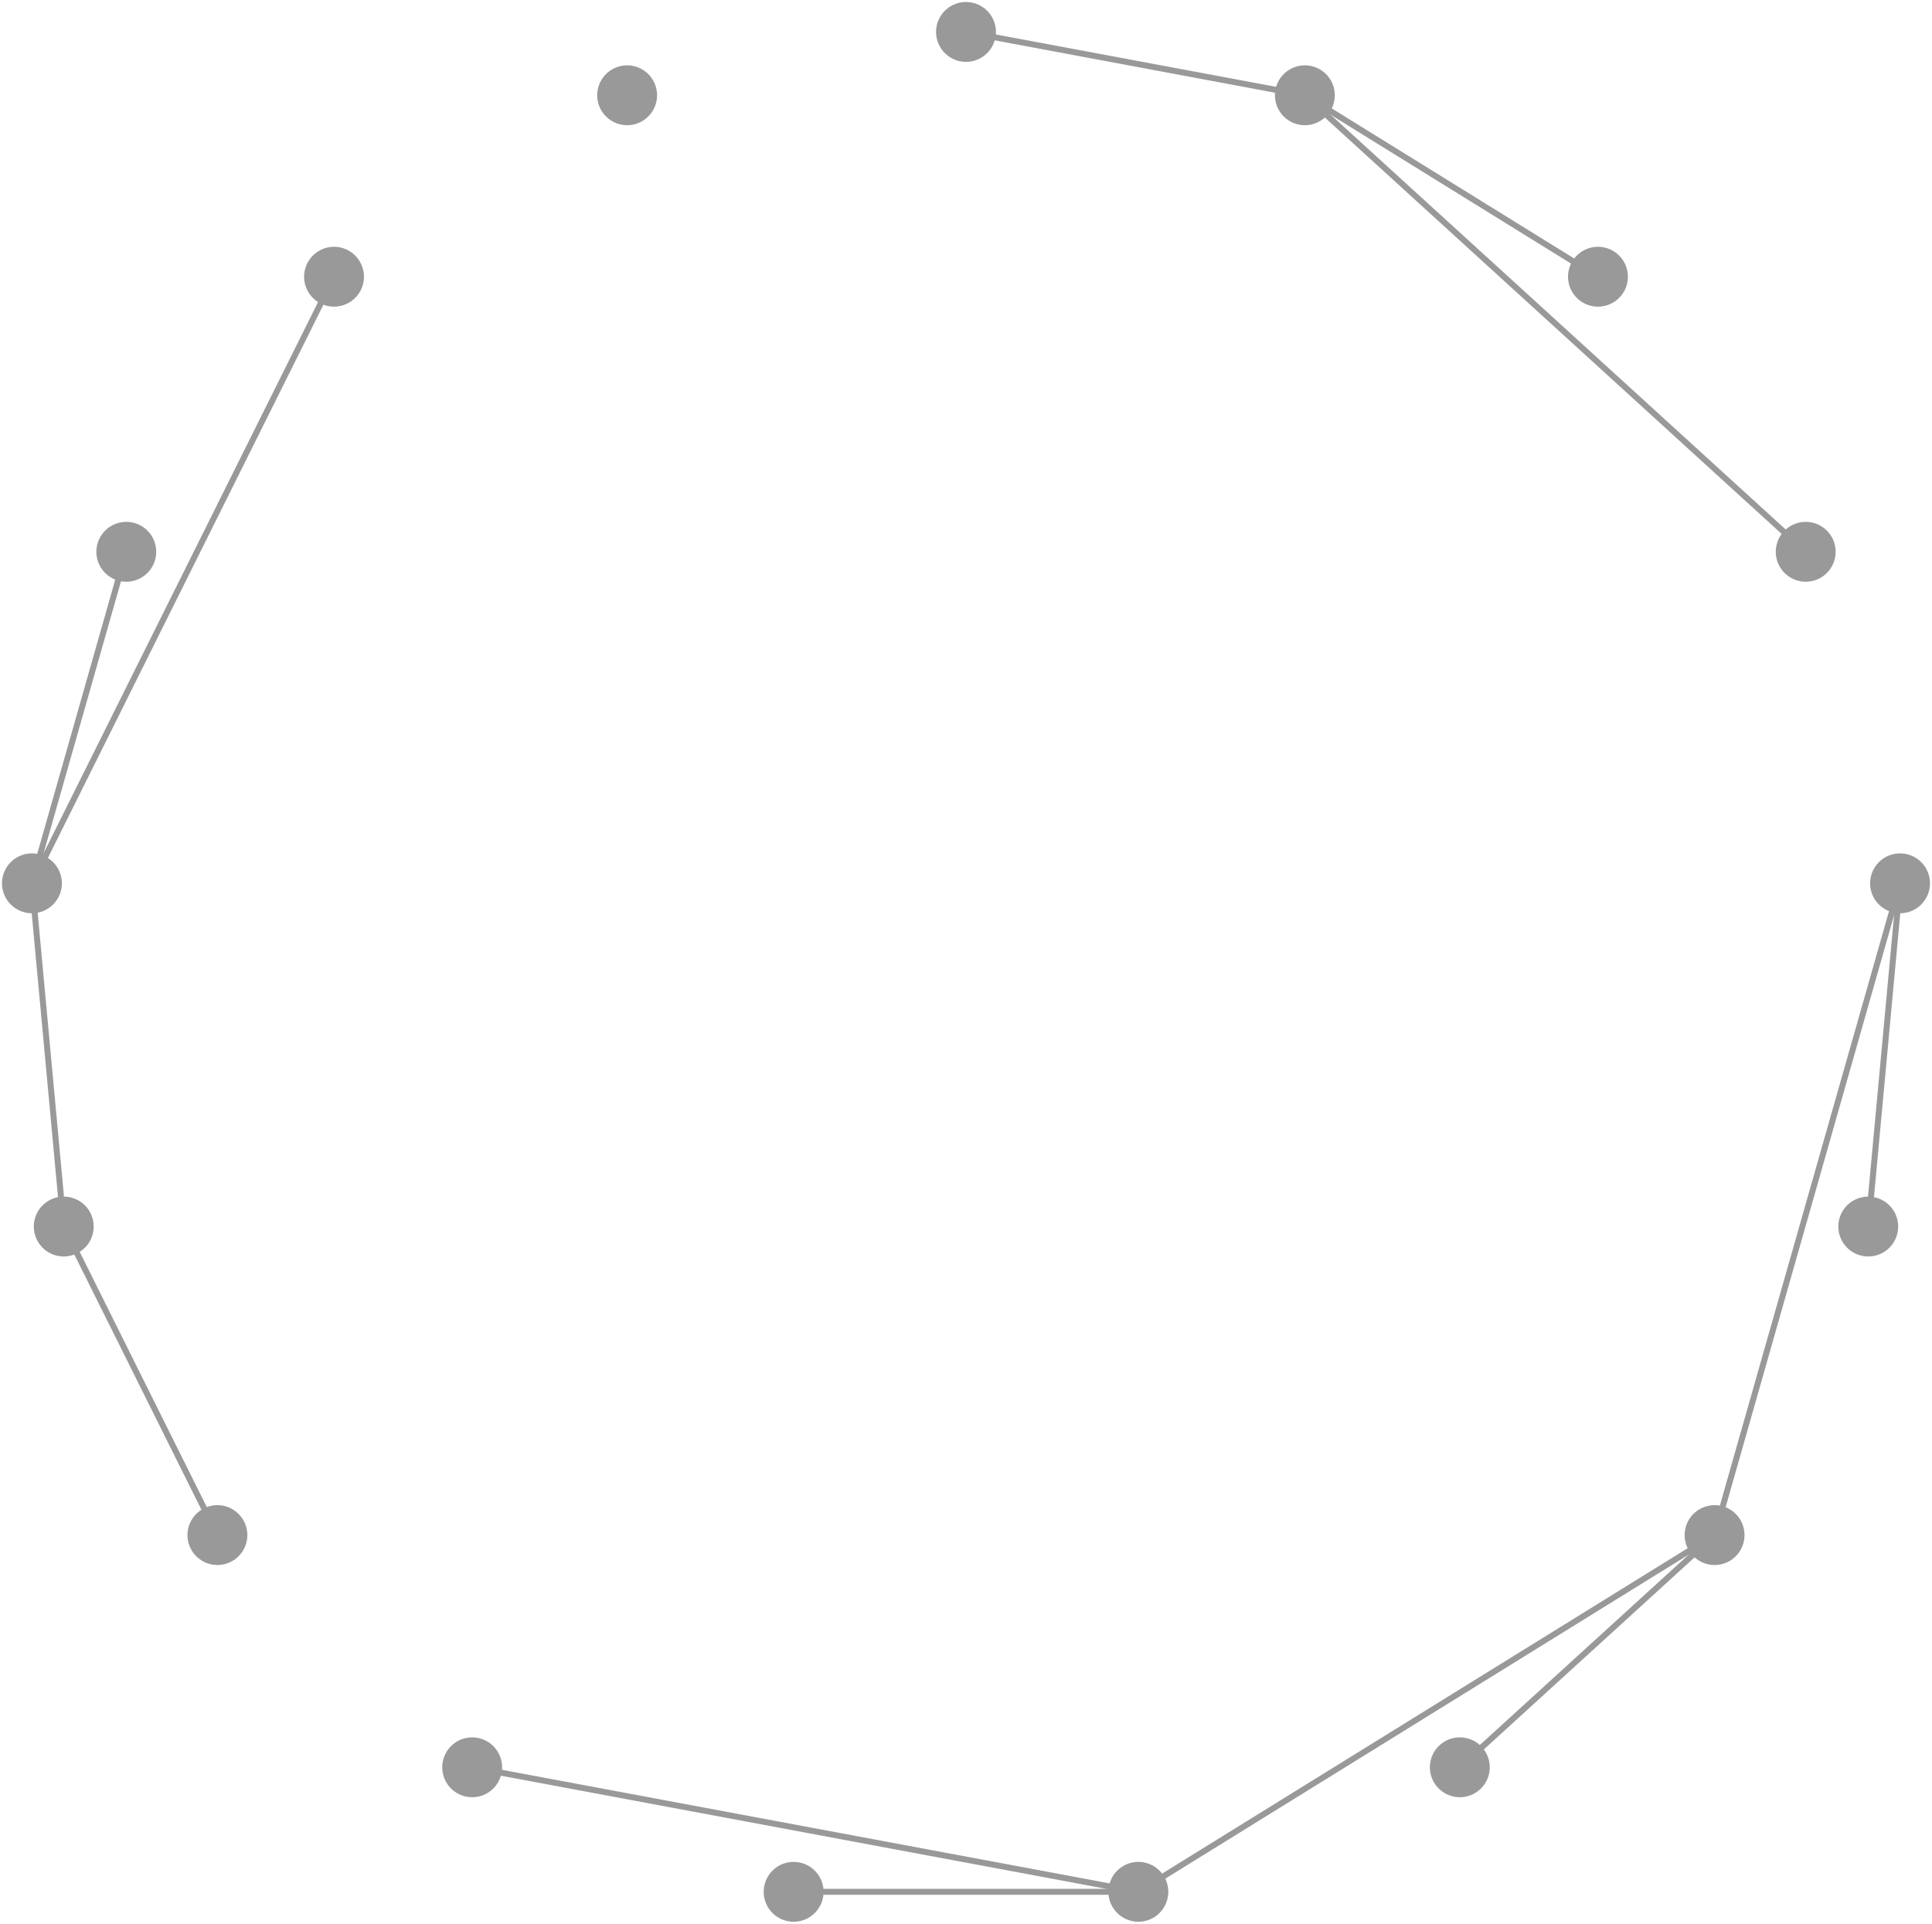 <svg version="1.1" xmlns="http://www.w3.org/2000/svg" xmlns:xlink="http://www.w3.org/1999/xlink" width="968" height="964"><defs/><g><rect fill="transparent" stroke="none" x="0" y="0" width="968" height="964"/><g transform="translate(-16.005,-14) scale(1,1)"><path fill="none" stroke="rgb(153,153,153)" paint-order="fill stroke markers" d=" M 500 30 L 669.784 61.738" stroke-opacity="1" stroke-linejoin="round" stroke-miterlimit="10" stroke-width="3"/><path fill="none" stroke="rgb(153,153,153)" paint-order="fill stroke markers" d=" M 669.784 61.738 L 816.637 152.666" stroke-opacity="1" stroke-linejoin="round" stroke-miterlimit="10" stroke-width="3"/><path fill="none" stroke="rgb(153,153,153)" paint-order="fill stroke markers" d=" M 669.784 61.738 L 920.727 290.503" stroke-opacity="1" stroke-linejoin="round" stroke-miterlimit="10" stroke-width="3"/><path fill="none" stroke="rgb(153,153,153)" paint-order="fill stroke markers" d=" M 967.995 456.634 L 952.058 628.622" stroke-opacity="1" stroke-linejoin="round" stroke-miterlimit="10" stroke-width="3"/><path fill="none" stroke="rgb(153,153,153)" paint-order="fill stroke markers" d=" M 967.995 456.634 L 875.068 783.238" stroke-opacity="1" stroke-linejoin="round" stroke-miterlimit="10" stroke-width="3"/><path fill="none" stroke="rgb(153,153,153)" paint-order="fill stroke markers" d=" M 875.068 783.238 L 747.423 899.602" stroke-opacity="1" stroke-linejoin="round" stroke-miterlimit="10" stroke-width="3"/><path fill="none" stroke="rgb(153,153,153)" paint-order="fill stroke markers" d=" M 875.068 783.238 L 586.362 961.997" stroke-opacity="1" stroke-linejoin="round" stroke-miterlimit="10" stroke-width="3"/><path fill="none" stroke="rgb(153,153,153)" paint-order="fill stroke markers" d=" M 586.362 961.997 L 413.638 961.997" stroke-opacity="1" stroke-linejoin="round" stroke-miterlimit="10" stroke-width="3"/><path fill="none" stroke="rgb(153,153,153)" paint-order="fill stroke markers" d=" M 586.362 961.997 L 252.577 899.602" stroke-opacity="1" stroke-linejoin="round" stroke-miterlimit="10" stroke-width="3"/><path fill="none" stroke="rgb(153,153,153)" paint-order="fill stroke markers" d=" M 124.932 783.238 L 47.942 628.622" stroke-opacity="1" stroke-linejoin="round" stroke-miterlimit="10" stroke-width="3"/><path fill="none" stroke="rgb(153,153,153)" paint-order="fill stroke markers" d=" M 47.942 628.622 L 32.005 456.634" stroke-opacity="1" stroke-linejoin="round" stroke-miterlimit="10" stroke-width="3"/><path fill="none" stroke="rgb(153,153,153)" paint-order="fill stroke markers" d=" M 32.005 456.634 L 79.273 290.503" stroke-opacity="1" stroke-linejoin="round" stroke-miterlimit="10" stroke-width="3"/><path fill="none" stroke="rgb(153,153,153)" paint-order="fill stroke markers" d=" M 32.005 456.634 L 183.363 152.666" stroke-opacity="1" stroke-linejoin="round" stroke-miterlimit="10" stroke-width="3"/><path fill="rgb(153,153,153)" stroke="none" paint-order="stroke fill markers" d=" M 515 30 L 514.954 31.177 L 514.815 32.347 L 514.586 33.502 L 514.266 34.635 L 513.858 35.74 L 513.365 36.81 L 512.79 37.837 L 512.135 38.817 L 511.406 39.742 L 510.607 40.607 L 509.742 41.406 L 508.817 42.135 L 507.837 42.79 L 506.81 43.365 L 505.74 43.858 L 504.635 44.266 L 503.502 44.586 L 502.347 44.815 L 501.177 44.954 L 500 45 L 498.823 44.954 L 497.653 44.815 L 496.498 44.586 L 495.365 44.266 L 494.26 43.858 L 493.19 43.365 L 492.163 42.79 L 491.183 42.135 L 490.258 41.406 L 489.393 40.607 L 488.594 39.742 L 487.865 38.817 L 487.21 37.837 L 486.635 36.81 L 486.142 35.74 L 485.734 34.635 L 485.414 33.502 L 485.185 32.347 L 485.046 31.177 L 485 30 L 485.046 28.823 L 485.185 27.653 L 485.414 26.498 L 485.734 25.365 L 486.142 24.26 L 486.635 23.19 L 487.21 22.163 L 487.865 21.183 L 488.594 20.258 L 489.393 19.393 L 490.258 18.594 L 491.183 17.865 L 492.163 17.21 L 493.19 16.635 L 494.26 16.142 L 495.365 15.734 L 496.498 15.414 L 497.653 15.185 L 498.823 15.046 L 500 15 L 501.177 15.046 L 502.347 15.185 L 503.502 15.414 L 504.635 15.734 L 505.74 16.142 L 506.81 16.635 L 507.837 17.21 L 508.817 17.865 L 509.742 18.594 L 510.607 19.393 L 511.406 20.258 L 512.135 21.183 L 512.79 22.163 L 513.365 23.19 L 513.858 24.26 L 514.266 25.365 L 514.586 26.498 L 514.815 27.653 L 514.954 28.823 Z" fill-opacity="1"/><path fill="rgb(153,153,153)" stroke="none" paint-order="stroke fill markers" d=" M 684.784 61.738 L 684.737 62.915 L 684.599 64.085 L 684.369 65.24 L 684.049 66.373 L 683.642 67.478 L 683.149 68.548 L 682.573 69.576 L 681.919 70.555 L 681.19 71.48 L 680.39 72.345 L 679.525 73.144 L 678.6 73.873 L 677.621 74.528 L 676.593 75.103 L 675.524 75.596 L 674.419 76.004 L 673.285 76.324 L 672.13 76.553 L 670.96 76.692 L 669.784 76.738 L 668.607 76.692 L 667.437 76.553 L 666.282 76.324 L 665.148 76.004 L 664.043 75.596 L 662.974 75.103 L 661.946 74.528 L 660.967 73.873 L 660.042 73.144 L 659.177 72.345 L 658.377 71.48 L 657.648 70.555 L 656.994 69.576 L 656.418 68.548 L 655.925 67.478 L 655.518 66.373 L 655.198 65.24 L 654.968 64.085 L 654.83 62.915 L 654.784 61.738 L 654.83 60.561 L 654.968 59.392 L 655.198 58.236 L 655.518 57.103 L 655.925 55.998 L 656.418 54.928 L 656.994 53.901 L 657.648 52.921 L 658.377 51.996 L 659.177 51.131 L 660.042 50.332 L 660.967 49.603 L 661.946 48.948 L 662.974 48.373 L 664.043 47.88 L 665.148 47.472 L 666.282 47.153 L 667.437 46.923 L 668.607 46.784 L 669.784 46.738 L 670.96 46.784 L 672.13 46.923 L 673.285 47.153 L 674.419 47.472 L 675.524 47.88 L 676.593 48.373 L 677.621 48.948 L 678.6 49.603 L 679.525 50.332 L 680.39 51.131 L 681.19 51.996 L 681.919 52.921 L 682.573 53.901 L 683.149 54.928 L 683.642 55.998 L 684.049 57.103 L 684.369 58.236 L 684.599 59.392 L 684.737 60.561 Z" fill-opacity="1"/><path fill="rgb(153,153,153)" stroke="none" paint-order="stroke fill markers" d=" M 831.637 152.666 L 831.591 153.843 L 831.452 155.012 L 831.223 156.167 L 830.903 157.301 L 830.495 158.406 L 830.002 159.476 L 829.427 160.503 L 828.772 161.483 L 828.043 162.408 L 827.244 163.272 L 826.379 164.072 L 825.454 164.801 L 824.474 165.455 L 823.447 166.031 L 822.377 166.524 L 821.272 166.932 L 820.139 167.251 L 818.983 167.481 L 817.814 167.62 L 816.637 167.666 L 815.46 167.62 L 814.29 167.481 L 813.135 167.251 L 812.002 166.932 L 810.897 166.524 L 809.827 166.031 L 808.799 165.455 L 807.82 164.801 L 806.895 164.072 L 806.03 163.272 L 805.231 162.408 L 804.502 161.483 L 803.847 160.503 L 803.272 159.476 L 802.779 158.406 L 802.371 157.301 L 802.051 156.167 L 801.822 155.012 L 801.683 153.843 L 801.637 152.666 L 801.683 151.489 L 801.822 150.319 L 802.051 149.164 L 802.371 148.031 L 802.779 146.926 L 803.272 145.856 L 803.847 144.828 L 804.502 143.849 L 805.231 142.924 L 806.03 142.059 L 806.895 141.26 L 807.82 140.531 L 808.799 139.876 L 809.827 139.301 L 810.897 138.808 L 812.002 138.4 L 813.135 138.08 L 814.29 137.85 L 815.46 137.712 L 816.637 137.666 L 817.814 137.712 L 818.983 137.85 L 820.139 138.08 L 821.272 138.4 L 822.377 138.808 L 823.447 139.301 L 824.474 139.876 L 825.454 140.531 L 826.379 141.26 L 827.244 142.059 L 828.043 142.924 L 828.772 143.849 L 829.427 144.828 L 830.002 145.856 L 830.495 146.926 L 830.903 148.031 L 831.223 149.164 L 831.452 150.319 L 831.591 151.489 Z" fill-opacity="1"/><path fill="rgb(153,153,153)" stroke="none" paint-order="stroke fill markers" d=" M 935.727 290.503 L 935.681 291.68 L 935.542 292.849 L 935.312 294.005 L 934.993 295.138 L 934.585 296.243 L 934.092 297.313 L 933.516 298.34 L 932.862 299.32 L 932.133 300.245 L 931.333 301.11 L 930.468 301.909 L 929.544 302.638 L 928.564 303.293 L 927.537 303.868 L 926.467 304.361 L 925.362 304.769 L 924.228 305.089 L 923.073 305.318 L 921.904 305.457 L 920.727 305.503 L 919.55 305.457 L 918.38 305.318 L 917.225 305.089 L 916.091 304.769 L 914.986 304.361 L 913.917 303.868 L 912.889 303.293 L 911.91 302.638 L 910.985 301.909 L 910.12 301.11 L 909.321 300.245 L 908.591 299.32 L 907.937 298.34 L 907.362 297.313 L 906.869 296.243 L 906.461 295.138 L 906.141 294.005 L 905.911 292.849 L 905.773 291.68 L 905.727 290.503 L 905.773 289.326 L 905.911 288.156 L 906.141 287.001 L 906.461 285.868 L 906.869 284.763 L 907.362 283.693 L 907.937 282.665 L 908.591 281.686 L 909.321 280.761 L 910.12 279.896 L 910.985 279.097 L 911.91 278.368 L 912.889 277.713 L 913.917 277.138 L 914.986 276.645 L 916.091 276.237 L 917.225 275.917 L 918.38 275.688 L 919.55 275.549 L 920.727 275.503 L 921.904 275.549 L 923.073 275.688 L 924.228 275.917 L 925.362 276.237 L 926.467 276.645 L 927.537 277.138 L 928.564 277.713 L 929.544 278.368 L 930.468 279.097 L 931.333 279.896 L 932.133 280.761 L 932.862 281.686 L 933.516 282.665 L 934.092 283.693 L 934.585 284.763 L 934.993 285.868 L 935.312 287.001 L 935.542 288.156 L 935.681 289.326 Z" fill-opacity="1"/><path fill="rgb(153,153,153)" stroke="none" paint-order="stroke fill markers" d=" M 982.995 456.634 L 982.949 457.811 L 982.81 458.98 L 982.581 460.136 L 982.261 461.269 L 981.853 462.374 L 981.36 463.444 L 980.785 464.471 L 980.13 465.451 L 979.401 466.376 L 978.602 467.24 L 977.737 468.04 L 976.812 468.769 L 975.833 469.423 L 974.805 469.999 L 973.735 470.492 L 972.63 470.9 L 971.497 471.219 L 970.342 471.449 L 969.172 471.588 L 967.995 471.634 L 966.818 471.588 L 965.649 471.449 L 964.493 471.219 L 963.36 470.9 L 962.255 470.492 L 961.185 469.999 L 960.158 469.423 L 959.178 468.769 L 958.253 468.04 L 957.388 467.24 L 956.589 466.376 L 955.86 465.451 L 955.205 464.471 L 954.63 463.444 L 954.137 462.374 L 953.729 461.269 L 953.41 460.136 L 953.18 458.98 L 953.041 457.811 L 952.995 456.634 L 953.041 455.457 L 953.18 454.287 L 953.41 453.132 L 953.729 451.999 L 954.137 450.894 L 954.63 449.824 L 955.205 448.796 L 955.86 447.817 L 956.589 446.892 L 957.388 446.027 L 958.253 445.228 L 959.178 444.499 L 960.158 443.844 L 961.185 443.269 L 962.255 442.776 L 963.36 442.368 L 964.493 442.048 L 965.649 441.819 L 966.818 441.68 L 967.995 441.634 L 969.172 441.68 L 970.342 441.819 L 971.497 442.048 L 972.63 442.368 L 973.735 442.776 L 974.805 443.269 L 975.833 443.844 L 976.812 444.499 L 977.737 445.228 L 978.602 446.027 L 979.401 446.892 L 980.13 447.817 L 980.785 448.796 L 981.36 449.824 L 981.853 450.894 L 982.261 451.999 L 982.581 453.132 L 982.81 454.287 L 982.949 455.457 Z" fill-opacity="1"/><path fill="rgb(153,153,153)" stroke="none" paint-order="stroke fill markers" d=" M 967.058 628.622 L 967.012 629.798 L 966.873 630.968 L 966.644 632.123 L 966.324 633.257 L 965.916 634.362 L 965.423 635.431 L 964.848 636.459 L 964.193 637.438 L 963.464 638.363 L 962.665 639.228 L 961.8 640.028 L 960.875 640.757 L 959.896 641.411 L 958.868 641.987 L 957.798 642.48 L 956.693 642.887 L 955.56 643.207 L 954.405 643.437 L 953.235 643.575 L 952.058 643.622 L 950.881 643.575 L 949.712 643.437 L 948.556 643.207 L 947.423 642.887 L 946.318 642.48 L 945.248 641.987 L 944.221 641.411 L 943.241 640.757 L 942.316 640.028 L 941.451 639.228 L 940.652 638.363 L 939.923 637.438 L 939.268 636.459 L 938.693 635.431 L 938.2 634.362 L 937.792 633.257 L 937.473 632.123 L 937.243 630.968 L 937.104 629.798 L 937.058 628.622 L 937.104 627.445 L 937.243 626.275 L 937.473 625.12 L 937.792 623.986 L 938.2 622.881 L 938.693 621.812 L 939.268 620.784 L 939.923 619.805 L 940.652 618.88 L 941.451 618.015 L 942.316 617.216 L 943.241 616.486 L 944.221 615.832 L 945.248 615.257 L 946.318 614.763 L 947.423 614.356 L 948.556 614.036 L 949.712 613.806 L 950.881 613.668 L 952.058 613.622 L 953.235 613.668 L 954.405 613.806 L 955.56 614.036 L 956.693 614.356 L 957.798 614.763 L 958.868 615.257 L 959.896 615.832 L 960.875 616.486 L 961.8 617.216 L 962.665 618.015 L 963.464 618.88 L 964.193 619.805 L 964.848 620.784 L 965.423 621.812 L 965.916 622.881 L 966.324 623.986 L 966.644 625.12 L 966.873 626.275 L 967.012 627.445 Z" fill-opacity="1"/><path fill="rgb(153,153,153)" stroke="none" paint-order="stroke fill markers" d=" M 890.068 783.238 L 890.022 784.415 L 889.883 785.585 L 889.654 786.74 L 889.334 787.874 L 888.926 788.979 L 888.433 790.048 L 887.858 791.076 L 887.203 792.055 L 886.474 792.98 L 885.675 793.845 L 884.81 794.644 L 883.885 795.374 L 882.906 796.028 L 881.878 796.603 L 880.808 797.096 L 879.703 797.504 L 878.57 797.824 L 877.415 798.054 L 876.245 798.192 L 875.068 798.238 L 873.891 798.192 L 872.722 798.054 L 871.566 797.824 L 870.433 797.504 L 869.328 797.096 L 868.258 796.603 L 867.231 796.028 L 866.251 795.374 L 865.326 794.644 L 864.461 793.845 L 863.662 792.98 L 862.933 792.055 L 862.278 791.076 L 861.703 790.048 L 861.21 788.979 L 860.802 787.874 L 860.483 786.74 L 860.253 785.585 L 860.114 784.415 L 860.068 783.238 L 860.114 782.061 L 860.253 780.892 L 860.483 779.737 L 860.802 778.603 L 861.21 777.498 L 861.703 776.428 L 862.278 775.401 L 862.933 774.422 L 863.662 773.497 L 864.461 772.632 L 865.326 771.832 L 866.251 771.103 L 867.231 770.449 L 868.258 769.873 L 869.328 769.38 L 870.433 768.972 L 871.566 768.653 L 872.722 768.423 L 873.891 768.285 L 875.068 768.238 L 876.245 768.285 L 877.415 768.423 L 878.57 768.653 L 879.703 768.972 L 880.808 769.38 L 881.878 769.873 L 882.906 770.449 L 883.885 771.103 L 884.81 771.832 L 885.675 772.632 L 886.474 773.497 L 887.203 774.422 L 887.858 775.401 L 888.433 776.428 L 888.926 777.498 L 889.334 778.603 L 889.654 779.737 L 889.883 780.892 L 890.022 782.061 Z" fill-opacity="1"/><path fill="rgb(153,153,153)" stroke="none" paint-order="stroke fill markers" d=" M 762.423 899.602 L 762.377 900.779 L 762.238 901.949 L 762.009 903.104 L 761.689 904.237 L 761.281 905.342 L 760.788 906.412 L 760.213 907.44 L 759.558 908.419 L 758.829 909.344 L 758.03 910.209 L 757.165 911.008 L 756.24 911.737 L 755.261 912.392 L 754.233 912.967 L 753.163 913.46 L 752.058 913.868 L 750.925 914.188 L 749.77 914.417 L 748.6 914.556 L 747.423 914.602 L 746.246 914.556 L 745.077 914.417 L 743.921 914.188 L 742.788 913.868 L 741.683 913.46 L 740.613 912.967 L 739.586 912.392 L 738.606 911.737 L 737.681 911.008 L 736.817 910.209 L 736.017 909.344 L 735.288 908.419 L 734.634 907.44 L 734.058 906.412 L 733.565 905.342 L 733.157 904.237 L 732.838 903.104 L 732.608 901.949 L 732.469 900.779 L 732.423 899.602 L 732.469 898.425 L 732.608 897.256 L 732.838 896.1 L 733.157 894.967 L 733.565 893.862 L 734.058 892.792 L 734.634 891.765 L 735.288 890.785 L 736.017 889.86 L 736.817 888.995 L 737.681 888.196 L 738.606 887.467 L 739.586 886.812 L 740.613 886.237 L 741.683 885.744 L 742.788 885.336 L 743.921 885.017 L 745.077 884.787 L 746.246 884.648 L 747.423 884.602 L 748.6 884.648 L 749.77 884.787 L 750.925 885.017 L 752.058 885.336 L 753.163 885.744 L 754.233 886.237 L 755.261 886.812 L 756.24 887.467 L 757.165 888.196 L 758.03 888.995 L 758.829 889.86 L 759.558 890.785 L 760.213 891.765 L 760.788 892.792 L 761.281 893.862 L 761.689 894.967 L 762.009 896.1 L 762.238 897.256 L 762.377 898.425 Z" fill-opacity="1"/><path fill="rgb(153,153,153)" stroke="none" paint-order="stroke fill markers" d=" M 601.362 961.997 L 601.316 963.174 L 601.178 964.344 L 600.948 965.499 L 600.628 966.633 L 600.22 967.738 L 599.727 968.807 L 599.152 969.835 L 598.498 970.814 L 597.768 971.739 L 596.969 972.604 L 596.104 973.403 L 595.179 974.133 L 594.2 974.787 L 593.172 975.362 L 592.103 975.856 L 590.998 976.263 L 589.864 976.583 L 588.709 976.813 L 587.539 976.951 L 586.362 976.997 L 585.185 976.951 L 584.016 976.813 L 582.861 976.583 L 581.727 976.263 L 580.622 975.856 L 579.552 975.362 L 578.525 974.787 L 577.545 974.133 L 576.621 973.403 L 575.756 972.604 L 574.956 971.739 L 574.227 970.814 L 573.573 969.835 L 572.997 968.807 L 572.504 967.738 L 572.096 966.633 L 571.777 965.499 L 571.547 964.344 L 571.409 963.174 L 571.362 961.997 L 571.409 960.82 L 571.547 959.651 L 571.777 958.496 L 572.096 957.362 L 572.504 956.257 L 572.997 955.187 L 573.573 954.16 L 574.227 953.181 L 574.956 952.256 L 575.756 951.391 L 576.621 950.591 L 577.545 949.862 L 578.525 949.208 L 579.552 948.632 L 580.622 948.139 L 581.727 947.732 L 582.861 947.412 L 584.016 947.182 L 585.185 947.044 L 586.362 946.997 L 587.539 947.044 L 588.709 947.182 L 589.864 947.412 L 590.998 947.732 L 592.103 948.139 L 593.172 948.632 L 594.2 949.208 L 595.179 949.862 L 596.104 950.591 L 596.969 951.391 L 597.768 952.256 L 598.498 953.181 L 599.152 954.16 L 599.727 955.187 L 600.22 956.257 L 600.628 957.362 L 600.948 958.496 L 601.178 959.651 L 601.316 960.82 Z" fill-opacity="1"/><path fill="rgb(153,153,153)" stroke="none" paint-order="stroke fill markers" d=" M 428.638 961.997 L 428.591 963.174 L 428.453 964.344 L 428.223 965.499 L 427.904 966.633 L 427.496 967.738 L 427.003 968.807 L 426.427 969.835 L 425.773 970.814 L 425.044 971.739 L 424.244 972.604 L 423.379 973.403 L 422.455 974.133 L 421.475 974.787 L 420.448 975.362 L 419.378 975.856 L 418.273 976.263 L 417.139 976.583 L 415.984 976.813 L 414.815 976.951 L 413.638 976.997 L 412.461 976.951 L 411.291 976.813 L 410.136 976.583 L 409.002 976.263 L 407.897 975.856 L 406.828 975.362 L 405.8 974.787 L 404.821 974.133 L 403.896 973.403 L 403.031 972.604 L 402.232 971.739 L 401.502 970.814 L 400.848 969.835 L 400.273 968.807 L 399.78 967.738 L 399.372 966.633 L 399.052 965.499 L 398.822 964.344 L 398.684 963.174 L 398.638 961.997 L 398.684 960.82 L 398.822 959.651 L 399.052 958.496 L 399.372 957.362 L 399.78 956.257 L 400.273 955.187 L 400.848 954.16 L 401.502 953.181 L 402.232 952.256 L 403.031 951.391 L 403.896 950.591 L 404.821 949.862 L 405.8 949.208 L 406.828 948.632 L 407.897 948.139 L 409.002 947.732 L 410.136 947.412 L 411.291 947.182 L 412.461 947.044 L 413.638 946.997 L 414.815 947.044 L 415.984 947.182 L 417.139 947.412 L 418.273 947.732 L 419.378 948.139 L 420.448 948.632 L 421.475 949.208 L 422.455 949.862 L 423.379 950.591 L 424.244 951.391 L 425.044 952.256 L 425.773 953.181 L 426.427 954.16 L 427.003 955.187 L 427.496 956.257 L 427.904 957.362 L 428.223 958.496 L 428.453 959.651 L 428.591 960.82 Z" fill-opacity="1"/><path fill="rgb(153,153,153)" stroke="none" paint-order="stroke fill markers" d=" M 267.577 899.602 L 267.531 900.779 L 267.392 901.949 L 267.162 903.104 L 266.843 904.237 L 266.435 905.342 L 265.942 906.412 L 265.366 907.44 L 264.712 908.419 L 263.983 909.344 L 263.183 910.209 L 262.319 911.008 L 261.394 911.737 L 260.414 912.392 L 259.387 912.967 L 258.317 913.46 L 257.212 913.868 L 256.079 914.188 L 254.923 914.417 L 253.754 914.556 L 252.577 914.602 L 251.4 914.556 L 250.23 914.417 L 249.075 914.188 L 247.942 913.868 L 246.837 913.46 L 245.767 912.967 L 244.739 912.392 L 243.76 911.737 L 242.835 911.008 L 241.97 910.209 L 241.171 909.344 L 240.442 908.419 L 239.787 907.44 L 239.212 906.412 L 238.719 905.342 L 238.311 904.237 L 237.991 903.104 L 237.762 901.949 L 237.623 900.779 L 237.577 899.602 L 237.623 898.425 L 237.762 897.256 L 237.991 896.1 L 238.311 894.967 L 238.719 893.862 L 239.212 892.792 L 239.787 891.765 L 240.442 890.785 L 241.171 889.86 L 241.97 888.995 L 242.835 888.196 L 243.76 887.467 L 244.739 886.812 L 245.767 886.237 L 246.837 885.744 L 247.942 885.336 L 249.075 885.017 L 250.23 884.787 L 251.4 884.648 L 252.577 884.602 L 253.754 884.648 L 254.923 884.787 L 256.079 885.017 L 257.212 885.336 L 258.317 885.744 L 259.387 886.237 L 260.414 886.812 L 261.394 887.467 L 262.319 888.196 L 263.183 888.995 L 263.983 889.86 L 264.712 890.785 L 265.366 891.765 L 265.942 892.792 L 266.435 893.862 L 266.843 894.967 L 267.162 896.1 L 267.392 897.256 L 267.531 898.425 Z" fill-opacity="1"/><path fill="rgb(153,153,153)" stroke="none" paint-order="stroke fill markers" d=" M 139.932 783.238 L 139.886 784.415 L 139.747 785.585 L 139.517 786.74 L 139.198 787.874 L 138.79 788.979 L 138.297 790.048 L 137.722 791.076 L 137.067 792.055 L 136.338 792.98 L 135.539 793.845 L 134.674 794.644 L 133.749 795.374 L 132.769 796.028 L 131.742 796.603 L 130.672 797.096 L 129.567 797.504 L 128.434 797.824 L 127.278 798.054 L 126.109 798.192 L 124.932 798.238 L 123.755 798.192 L 122.585 798.054 L 121.43 797.824 L 120.297 797.504 L 119.192 797.096 L 118.122 796.603 L 117.094 796.028 L 116.115 795.374 L 115.19 794.644 L 114.325 793.845 L 113.526 792.98 L 112.797 792.055 L 112.142 791.076 L 111.567 790.048 L 111.074 788.979 L 110.666 787.874 L 110.346 786.74 L 110.117 785.585 L 109.978 784.415 L 109.932 783.238 L 109.978 782.061 L 110.117 780.892 L 110.346 779.737 L 110.666 778.603 L 111.074 777.498 L 111.567 776.428 L 112.142 775.401 L 112.797 774.422 L 113.526 773.497 L 114.325 772.632 L 115.19 771.832 L 116.115 771.103 L 117.094 770.449 L 118.122 769.873 L 119.192 769.38 L 120.297 768.972 L 121.43 768.653 L 122.585 768.423 L 123.755 768.285 L 124.932 768.238 L 126.109 768.285 L 127.278 768.423 L 128.434 768.653 L 129.567 768.972 L 130.672 769.38 L 131.742 769.873 L 132.769 770.449 L 133.749 771.103 L 134.674 771.832 L 135.539 772.632 L 136.338 773.497 L 137.067 774.422 L 137.722 775.401 L 138.297 776.428 L 138.79 777.498 L 139.198 778.603 L 139.517 779.737 L 139.747 780.892 L 139.886 782.061 Z" fill-opacity="1"/><path fill="rgb(153,153,153)" stroke="none" paint-order="stroke fill markers" d=" M 62.942 628.622 L 62.896 629.798 L 62.757 630.968 L 62.527 632.123 L 62.208 633.257 L 61.8 634.362 L 61.307 635.431 L 60.732 636.459 L 60.077 637.438 L 59.348 638.363 L 58.549 639.228 L 57.684 640.028 L 56.759 640.757 L 55.779 641.411 L 54.752 641.987 L 53.682 642.48 L 52.577 642.887 L 51.444 643.207 L 50.288 643.437 L 49.119 643.575 L 47.942 643.622 L 46.765 643.575 L 45.595 643.437 L 44.44 643.207 L 43.307 642.887 L 42.202 642.48 L 41.132 641.987 L 40.104 641.411 L 39.125 640.757 L 38.2 640.028 L 37.335 639.228 L 36.536 638.363 L 35.807 637.438 L 35.152 636.459 L 34.577 635.431 L 34.084 634.362 L 33.676 633.257 L 33.356 632.123 L 33.127 630.968 L 32.988 629.798 L 32.942 628.622 L 32.988 627.445 L 33.127 626.275 L 33.356 625.12 L 33.676 623.986 L 34.084 622.881 L 34.577 621.812 L 35.152 620.784 L 35.807 619.805 L 36.536 618.88 L 37.335 618.015 L 38.2 617.216 L 39.125 616.486 L 40.104 615.832 L 41.132 615.257 L 42.202 614.763 L 43.307 614.356 L 44.44 614.036 L 45.595 613.806 L 46.765 613.668 L 47.942 613.622 L 49.119 613.668 L 50.288 613.806 L 51.444 614.036 L 52.577 614.356 L 53.682 614.763 L 54.752 615.257 L 55.779 615.832 L 56.759 616.486 L 57.684 617.216 L 58.549 618.015 L 59.348 618.88 L 60.077 619.805 L 60.732 620.784 L 61.307 621.812 L 61.8 622.881 L 62.208 623.986 L 62.527 625.12 L 62.757 626.275 L 62.896 627.445 Z" fill-opacity="1"/><path fill="rgb(153,153,153)" stroke="none" paint-order="stroke fill markers" d=" M 47.005 456.634 L 46.959 457.811 L 46.82 458.98 L 46.59 460.136 L 46.271 461.269 L 45.863 462.374 L 45.37 463.444 L 44.795 464.471 L 44.14 465.451 L 43.411 466.376 L 42.612 467.24 L 41.747 468.04 L 40.822 468.769 L 39.842 469.423 L 38.815 469.999 L 37.745 470.492 L 36.64 470.9 L 35.507 471.219 L 34.351 471.449 L 33.182 471.588 L 32.005 471.634 L 30.828 471.588 L 29.658 471.449 L 28.503 471.219 L 27.37 470.9 L 26.265 470.492 L 25.195 469.999 L 24.167 469.423 L 23.188 468.769 L 22.263 468.04 L 21.398 467.24 L 20.599 466.376 L 19.87 465.451 L 19.215 464.471 L 18.64 463.444 L 18.147 462.374 L 17.739 461.269 L 17.419 460.136 L 17.19 458.98 L 17.051 457.811 L 17.005 456.634 L 17.051 455.457 L 17.19 454.287 L 17.419 453.132 L 17.739 451.999 L 18.147 450.894 L 18.64 449.824 L 19.215 448.796 L 19.87 447.817 L 20.599 446.892 L 21.398 446.027 L 22.263 445.228 L 23.188 444.499 L 24.167 443.844 L 25.195 443.269 L 26.265 442.776 L 27.37 442.368 L 28.503 442.048 L 29.658 441.819 L 30.828 441.68 L 32.005 441.634 L 33.182 441.68 L 34.351 441.819 L 35.507 442.048 L 36.64 442.368 L 37.745 442.776 L 38.815 443.269 L 39.842 443.844 L 40.822 444.499 L 41.747 445.228 L 42.612 446.027 L 43.411 446.892 L 44.14 447.817 L 44.795 448.796 L 45.37 449.824 L 45.863 450.894 L 46.271 451.999 L 46.59 453.132 L 46.82 454.287 L 46.959 455.457 Z" fill-opacity="1"/><path fill="rgb(153,153,153)" stroke="none" paint-order="stroke fill markers" d=" M 94.273 290.503 L 94.227 291.68 L 94.089 292.849 L 93.859 294.005 L 93.539 295.138 L 93.131 296.243 L 92.638 297.313 L 92.063 298.34 L 91.409 299.32 L 90.679 300.245 L 89.88 301.11 L 89.015 301.909 L 88.09 302.638 L 87.111 303.293 L 86.083 303.868 L 85.014 304.361 L 83.909 304.769 L 82.775 305.089 L 81.62 305.318 L 80.45 305.457 L 79.273 305.503 L 78.096 305.457 L 76.927 305.318 L 75.772 305.089 L 74.638 304.769 L 73.533 304.361 L 72.463 303.868 L 71.436 303.293 L 70.456 302.638 L 69.532 301.909 L 68.667 301.11 L 67.867 300.245 L 67.138 299.32 L 66.484 298.34 L 65.908 297.313 L 65.415 296.243 L 65.007 295.138 L 64.688 294.005 L 64.458 292.849 L 64.319 291.68 L 64.273 290.503 L 64.319 289.326 L 64.458 288.156 L 64.688 287.001 L 65.007 285.868 L 65.415 284.763 L 65.908 283.693 L 66.484 282.665 L 67.138 281.686 L 67.867 280.761 L 68.667 279.896 L 69.532 279.097 L 70.456 278.368 L 71.436 277.713 L 72.463 277.138 L 73.533 276.645 L 74.638 276.237 L 75.772 275.917 L 76.927 275.688 L 78.096 275.549 L 79.273 275.503 L 80.45 275.549 L 81.62 275.688 L 82.775 275.917 L 83.909 276.237 L 85.014 276.645 L 86.083 277.138 L 87.111 277.713 L 88.09 278.368 L 89.015 279.097 L 89.88 279.896 L 90.679 280.761 L 91.409 281.686 L 92.063 282.665 L 92.638 283.693 L 93.131 284.763 L 93.539 285.868 L 93.859 287.001 L 94.089 288.156 L 94.227 289.326 Z" fill-opacity="1"/><path fill="rgb(153,153,153)" stroke="none" paint-order="stroke fill markers" d=" M 198.363 152.666 L 198.317 153.843 L 198.178 155.012 L 197.949 156.167 L 197.629 157.301 L 197.221 158.406 L 196.728 159.476 L 196.153 160.503 L 195.498 161.483 L 194.769 162.408 L 193.97 163.272 L 193.105 164.072 L 192.18 164.801 L 191.201 165.455 L 190.173 166.031 L 189.103 166.524 L 187.998 166.932 L 186.865 167.251 L 185.71 167.481 L 184.54 167.62 L 183.363 167.666 L 182.186 167.62 L 181.017 167.481 L 179.861 167.251 L 178.728 166.932 L 177.623 166.524 L 176.553 166.031 L 175.526 165.455 L 174.546 164.801 L 173.621 164.072 L 172.756 163.272 L 171.957 162.408 L 171.228 161.483 L 170.573 160.503 L 169.998 159.476 L 169.505 158.406 L 169.097 157.301 L 168.777 156.167 L 168.548 155.012 L 168.409 153.843 L 168.363 152.666 L 168.409 151.489 L 168.548 150.319 L 168.777 149.164 L 169.097 148.031 L 169.505 146.926 L 169.998 145.856 L 170.573 144.828 L 171.228 143.849 L 171.957 142.924 L 172.756 142.059 L 173.621 141.26 L 174.546 140.531 L 175.526 139.876 L 176.553 139.301 L 177.623 138.808 L 178.728 138.4 L 179.861 138.08 L 181.017 137.85 L 182.186 137.712 L 183.363 137.666 L 184.54 137.712 L 185.71 137.85 L 186.865 138.08 L 187.998 138.4 L 189.103 138.808 L 190.173 139.301 L 191.201 139.876 L 192.18 140.531 L 193.105 141.26 L 193.97 142.059 L 194.769 142.924 L 195.498 143.849 L 196.153 144.828 L 196.728 145.856 L 197.221 146.926 L 197.629 148.031 L 197.949 149.164 L 198.178 150.319 L 198.317 151.489 Z" fill-opacity="1"/><path fill="rgb(153,153,153)" stroke="none" paint-order="stroke fill markers" d=" M 345.216 61.738 L 345.17 62.915 L 345.032 64.085 L 344.802 65.24 L 344.482 66.373 L 344.075 67.478 L 343.582 68.548 L 343.006 69.576 L 342.352 70.555 L 341.623 71.48 L 340.823 72.345 L 339.958 73.144 L 339.033 73.873 L 338.054 74.528 L 337.026 75.103 L 335.957 75.596 L 334.852 76.004 L 333.718 76.324 L 332.563 76.553 L 331.393 76.692 L 330.216 76.738 L 329.04 76.692 L 327.87 76.553 L 326.715 76.324 L 325.581 76.004 L 324.476 75.596 L 323.407 75.103 L 322.379 74.528 L 321.4 73.873 L 320.475 73.144 L 319.61 72.345 L 318.81 71.48 L 318.081 70.555 L 317.427 69.576 L 316.851 68.548 L 316.358 67.478 L 315.951 66.373 L 315.631 65.24 L 315.401 64.085 L 315.263 62.915 L 315.216 61.738 L 315.263 60.561 L 315.401 59.392 L 315.631 58.236 L 315.951 57.103 L 316.358 55.998 L 316.851 54.928 L 317.427 53.901 L 318.081 52.921 L 318.81 51.996 L 319.61 51.131 L 320.475 50.332 L 321.4 49.603 L 322.379 48.948 L 323.407 48.373 L 324.476 47.88 L 325.581 47.472 L 326.715 47.153 L 327.87 46.923 L 329.04 46.784 L 330.216 46.738 L 331.393 46.784 L 332.563 46.923 L 333.718 47.153 L 334.852 47.472 L 335.957 47.88 L 337.026 48.373 L 338.054 48.948 L 339.033 49.603 L 339.958 50.332 L 340.823 51.131 L 341.623 51.996 L 342.352 52.921 L 343.006 53.901 L 343.582 54.928 L 344.075 55.998 L 344.482 57.103 L 344.802 58.236 L 345.032 59.392 L 345.17 60.561 Z" fill-opacity="1"/><g transform="scale(1,1) translate(16.005,14)"/></g></g></svg>